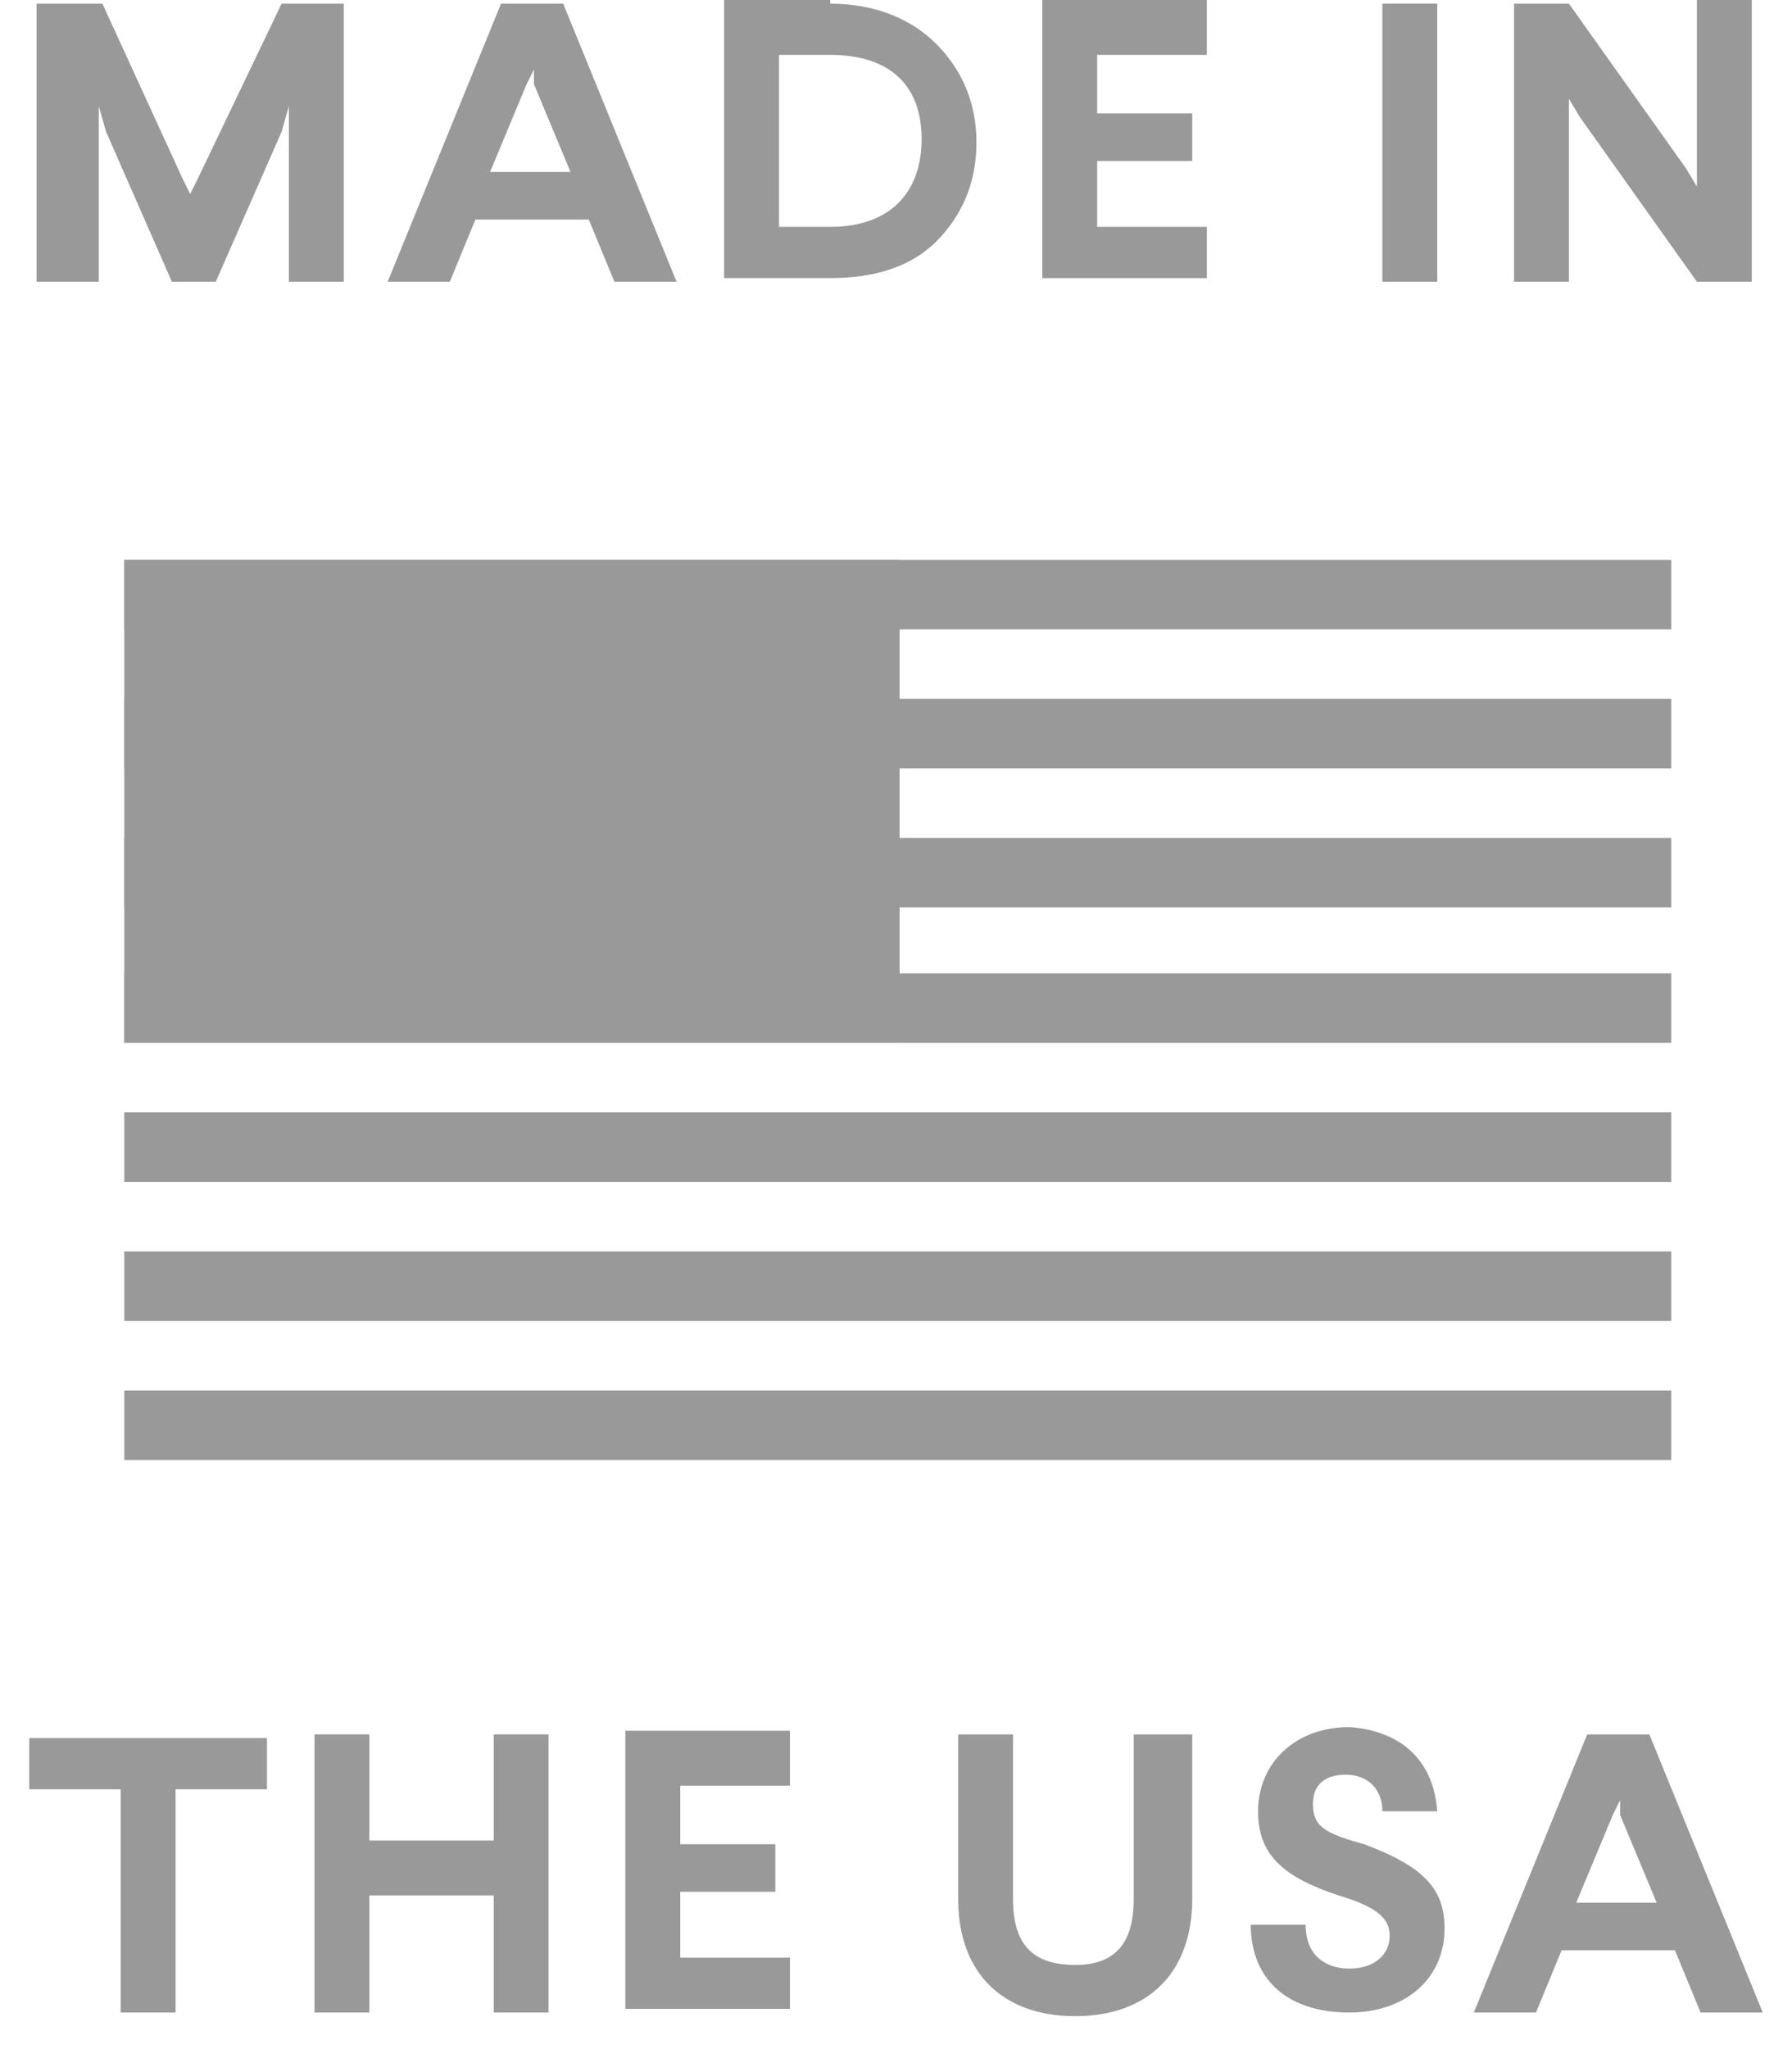 <svg width="49" height="56" viewBox="0 0 49 56" fill="none" xmlns="http://www.w3.org/2000/svg">
<path d="M9.4 0.1V7.7H7.9V2.9L7.7 3.6L5.9 7.7H4.7L2.9 3.6L2.7 2.9V7.7H1V0.1H2.8L5 4.9L5.2 5.3L5.4 4.9L7.7 0.1H9.4Z" fill="#999999"/>
<path d="M15.4 0.1L18.5 7.7H16.8L16.1 6H13L12.3 7.7H10.6L13.7 0.1H15.4ZM14.6 1.9L14.4 2.3L13.4 4.7H15.6L14.6 2.3V1.9Z" fill="#999999"/>
<path d="M22.7 0.1C23.9 0.1 24.9 0.5 25.6 1.2C26.3 1.9 26.7 2.8 26.7 3.9C26.7 5 26.3 5.9 25.6 6.6C24.9 7.3 23.9 7.6 22.7 7.6H19.8V0H22.7V0.1ZM21.3 1.5V6.2H22.7C24.3 6.2 25.2 5.3 25.2 3.8C25.2 2.3 24.3 1.5 22.7 1.5H21.3Z" fill="#999999"/>
<path d="M33 0.1V1.5H30V3.1H32.6V4.4H30V6.2H33V7.6H28.5V0H33V0.1Z" fill="#999999"/>
<path d="M39.3 0.1V7.7H37.8V0.1H39.3Z" fill="#999999"/>
<path d="M47.9 0.1V7.7H46.4L43.2 3.2L42.9 2.7V7.7H41.4V0.1H42.9L46.1 4.6L46.4 5.1V0H47.9V0.1Z" fill="#999999"/>
<path d="M7.3 47.4V48.9H4.8V55H3.3V48.9H0.8V47.5H7.3V47.4Z" fill="#999999"/>
<path d="M15 47.4V55H13.5V51.8H10.1V55H8.6V47.4H10.1V50.3H13.5V47.4H15Z" fill="#999999"/>
<path d="M21.6 47.4V48.8H18.6V50.4H21.2V51.7H18.6V53.5H21.6V54.9H17.1V47.3H21.6V47.4Z" fill="#999999"/>
<path d="M32.6 47.4V51.9C32.6 53.9 31.4 55.1 29.4 55.1C27.4 55.1 26.2 53.9 26.2 51.9V47.4H27.7V51.9C27.7 53.1 28.2 53.7 29.4 53.7C30.5 53.7 31 53.1 31 51.9V47.4H32.6Z" fill="#999999"/>
<path d="M39.3 49.5H37.8C37.8 48.9 37.4 48.5 36.8 48.5C36.2 48.5 35.9 48.8 35.9 49.3C35.9 49.9 36.2 50.1 37.3 50.4C38.9 51 39.5 51.6 39.5 52.7C39.5 54.1 38.4 55 36.9 55C35.1 55 34.2 54 34.2 52.6H35.7C35.7 53.4 36.2 53.8 36.9 53.8C37.6 53.8 38 53.4 38 52.9C38 52.4 37.6 52.1 36.6 51.8C35.1 51.3 34.4 50.7 34.4 49.5C34.4 48.2 35.4 47.2 36.9 47.2C38.3 47.3 39.2 48.1 39.3 49.5Z" fill="#999999"/>
<path d="M45.1 47.4L48.2 55H46.5L45.8 53.3H42.7L42 55H40.3L43.4 47.4H45.1ZM44.3 49.2L44.1 49.6L43.1 52H45.3L44.3 49.6V49.2Z" fill="#999999"/>
<path d="M24.599 15.3H3.399V28.5H24.599V15.3Z" fill="#999999"/>
<path d="M45.699 15.3H3.399V17.2H45.699V15.3Z" fill="#999999"/>
<path d="M45.699 19.1H3.399V21H45.699V19.1Z" fill="#999999"/>
<path d="M45.699 22.9H3.399V24.8H45.699V22.9Z" fill="#999999"/>
<path d="M45.699 26.6H3.399V28.5H45.699V26.6Z" fill="#999999"/>
<path d="M45.699 30.4H3.399V32.3H45.699V30.4Z" fill="#999999"/>
<path d="M45.699 34.2H3.399V36.1H45.699V34.2Z" fill="#999999"/>
<path d="M45.699 38H3.399V39.9H45.699V38Z" fill="#999999"/>
</svg>
